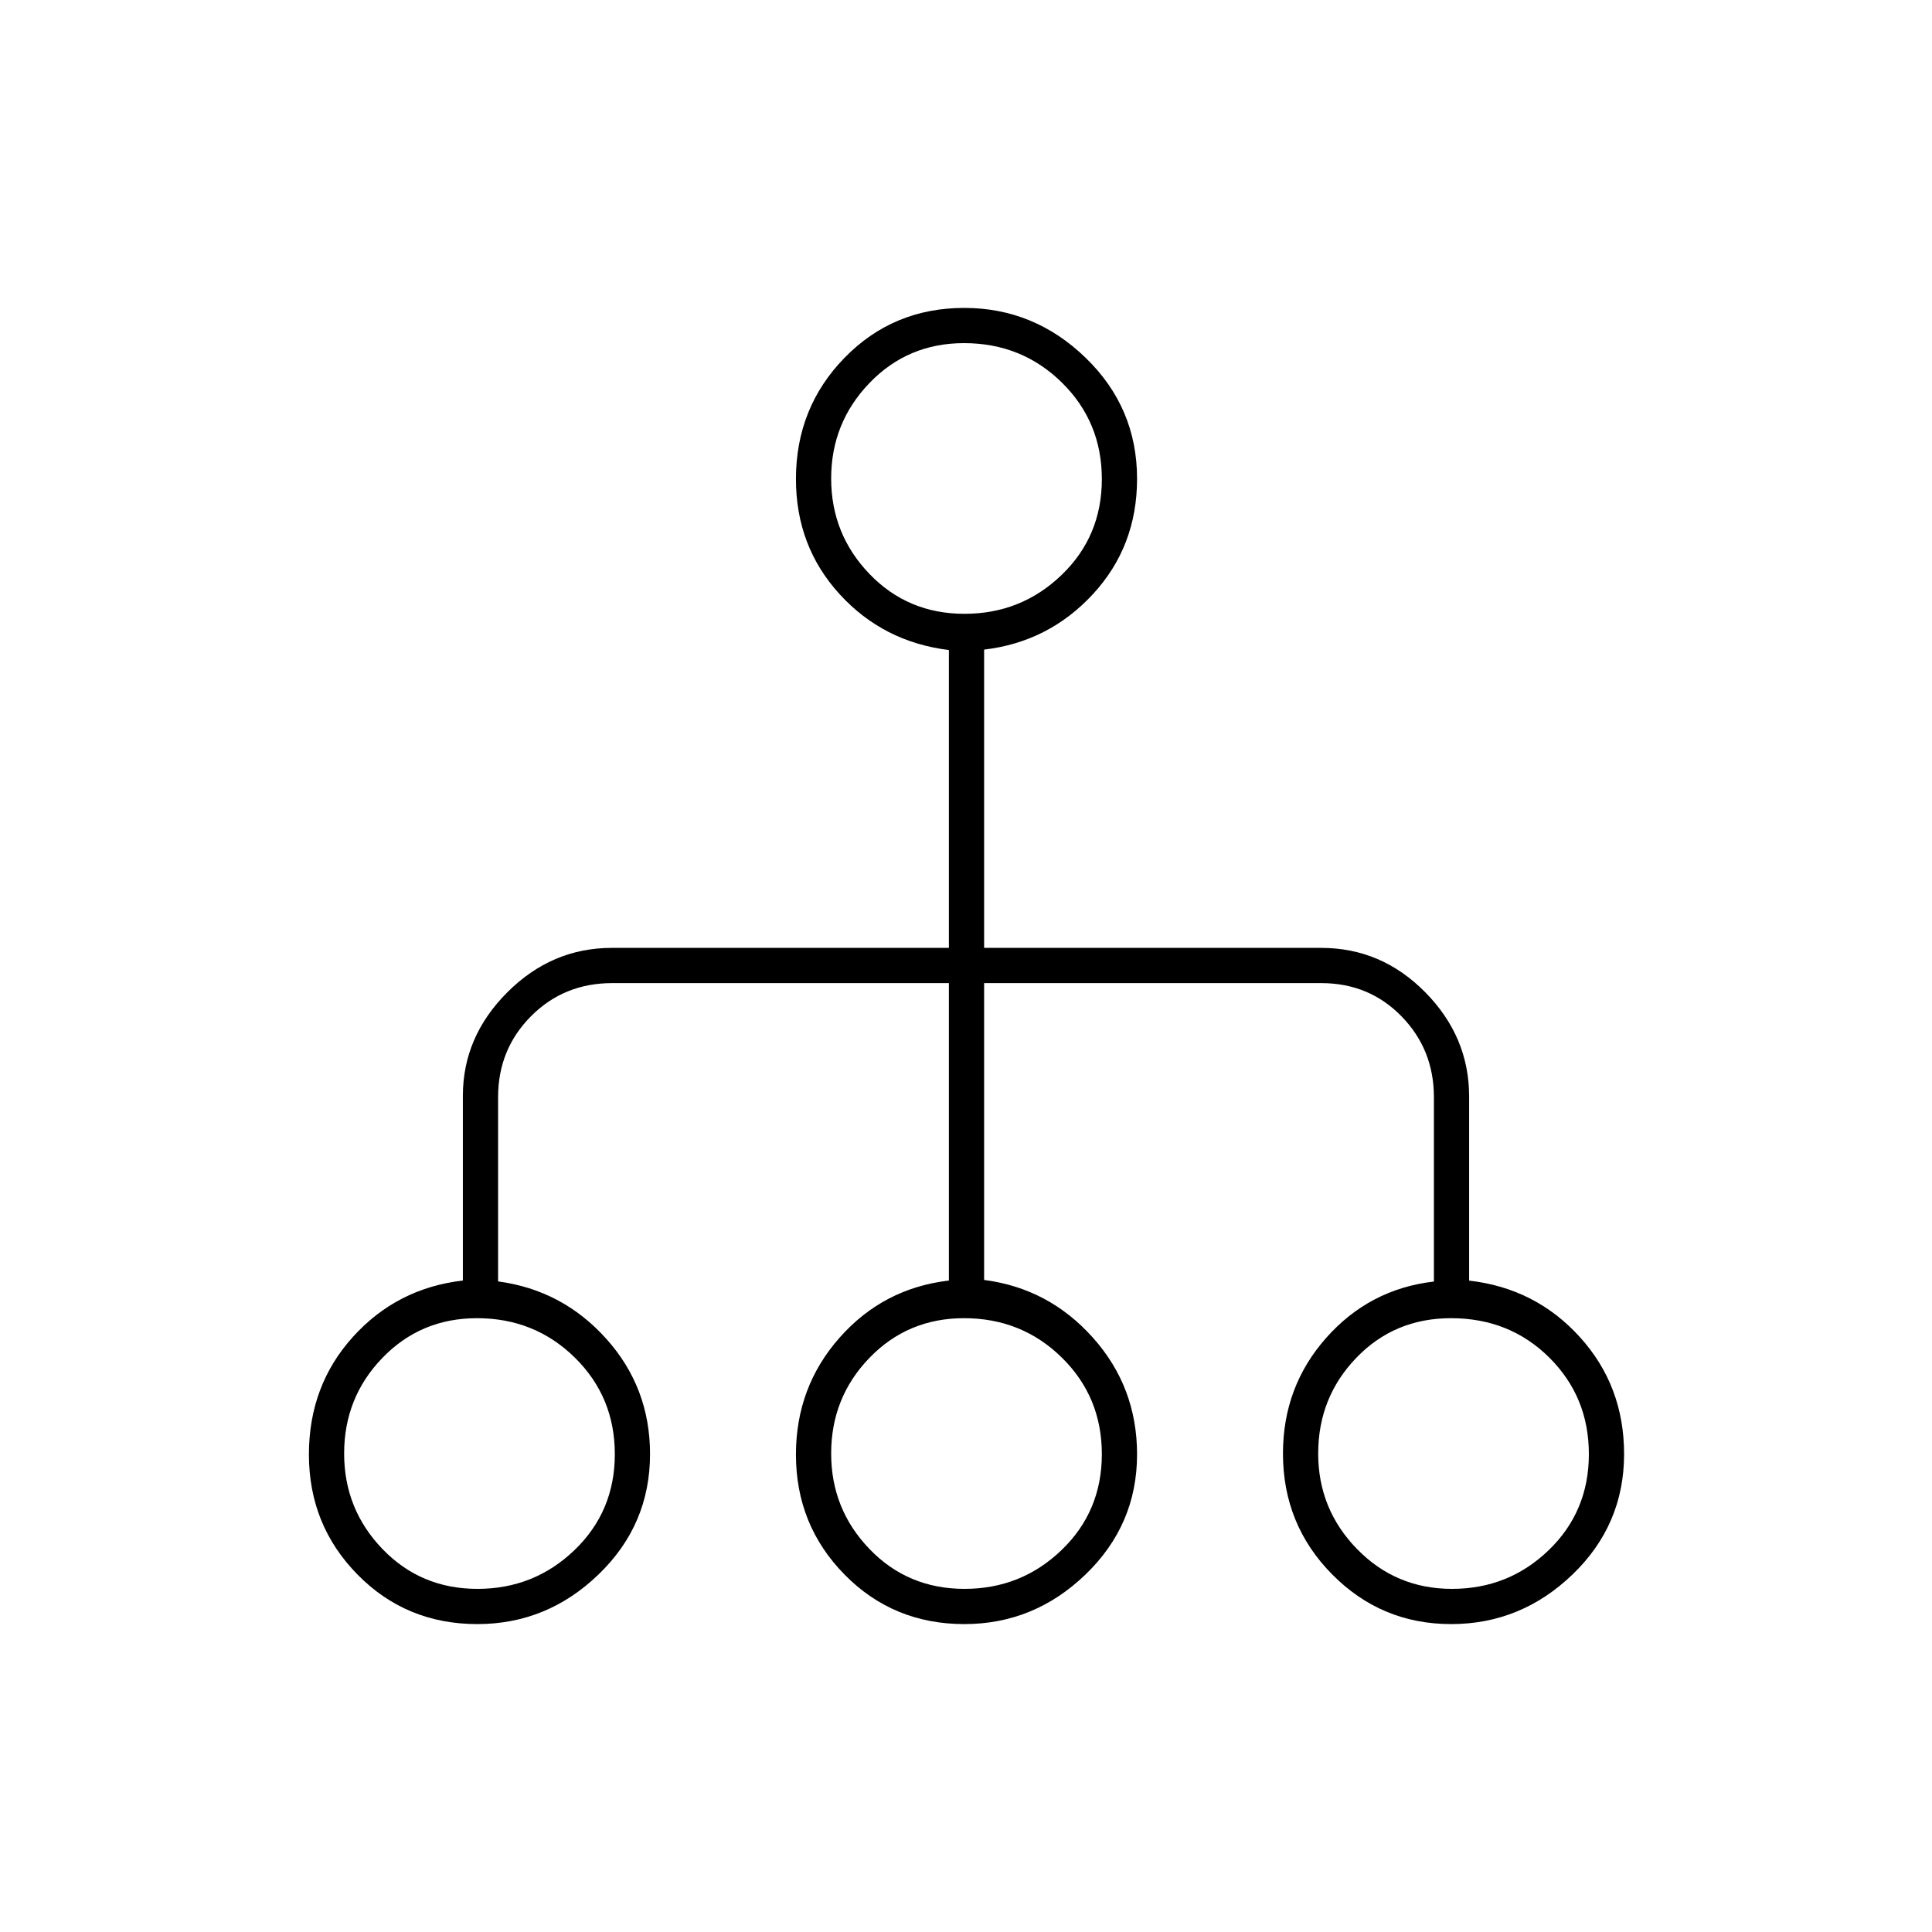 <svg xmlns="http://www.w3.org/2000/svg" height="20" viewBox="0 -960 960 960" width="20"><path d="M237.18-153q-35.33 0-59.5-24.58-24.18-24.57-24.18-59.68 0-34.24 21.86-58.44 21.86-24.21 54.64-28.01v-91.79q0-29.33 22.08-51.42Q274.17-489 304-489h167.5v-148q-32.62-4.01-54.31-27.77-21.69-23.76-21.69-57.18 0-35.5 24.16-60.28Q443.82-807 479.12-807q34.71 0 60.3 24.76Q565-757.48 565-722.11q0 33.61-21.94 57.35-21.93 23.75-54.06 27.55V-489h167.5q29.96 0 51.73 22.08Q730-444.83 730-415.14v91.47q33 3.76 55 28.02 22 24.26 22 58.15 0 35.21-25.62 59.85Q755.76-153 721.06-153q-34.71 0-59.13-24.71-24.43-24.72-24.43-60.03 0-33.26 21.5-57.51t53.5-27.96v-91.62q0-23.67-16.1-40.17t-39.9-16.5H489V-324q32.13 4.13 54.06 28.68Q565-270.77 565-237.33q0 35-25.58 59.66Q513.83-153 479.18-153q-35.33 0-59.5-24.58-24.18-24.57-24.18-59.68 0-33.53 21.69-58.07t54.31-28.38V-471.5H304.19q-23.99 0-40.34 16.46-16.35 16.45-16.35 40.19v91.58q32 4.27 53.75 28.5Q323-270.53 323-237.49q0 35.16-25.58 59.82Q271.83-153 237.18-153Zm.07-17.5q28.15 0 48.2-19.25 20.05-19.24 20.05-47.7 0-28.45-19.91-48Q265.69-305 237-305q-27.9 0-46.95 19.69Q171-265.61 171-237.75q0 27.65 19.05 47.45 19.05 19.8 47.2 19.8Zm242 0q28.15 0 48.2-19.25 20.05-19.24 20.05-47.7 0-28.45-19.91-48Q507.69-305 479-305q-27.9 0-46.95 19.69Q413-265.61 413-237.75q0 27.65 19.05 47.45 19.05 19.8 47.2 19.8Zm242.25 0q28.11 0 48.06-19.25 19.94-19.24 19.94-47.7 0-28.45-19.69-48Q750.11-305 721-305q-28.11 0-47.06 19.69Q655-265.61 655-237.75q0 27.65 19.3 47.45 19.3 19.8 47.2 19.8ZM479.25-655q28.15 0 48.2-19.25 20.05-19.24 20.05-47.7 0-28.45-19.91-48-19.9-19.55-48.59-19.55-27.9 0-46.95 19.8Q413-749.9 413-722.25q0 27.65 19.05 47.45 19.05 19.8 47.2 19.8Z"/></svg>